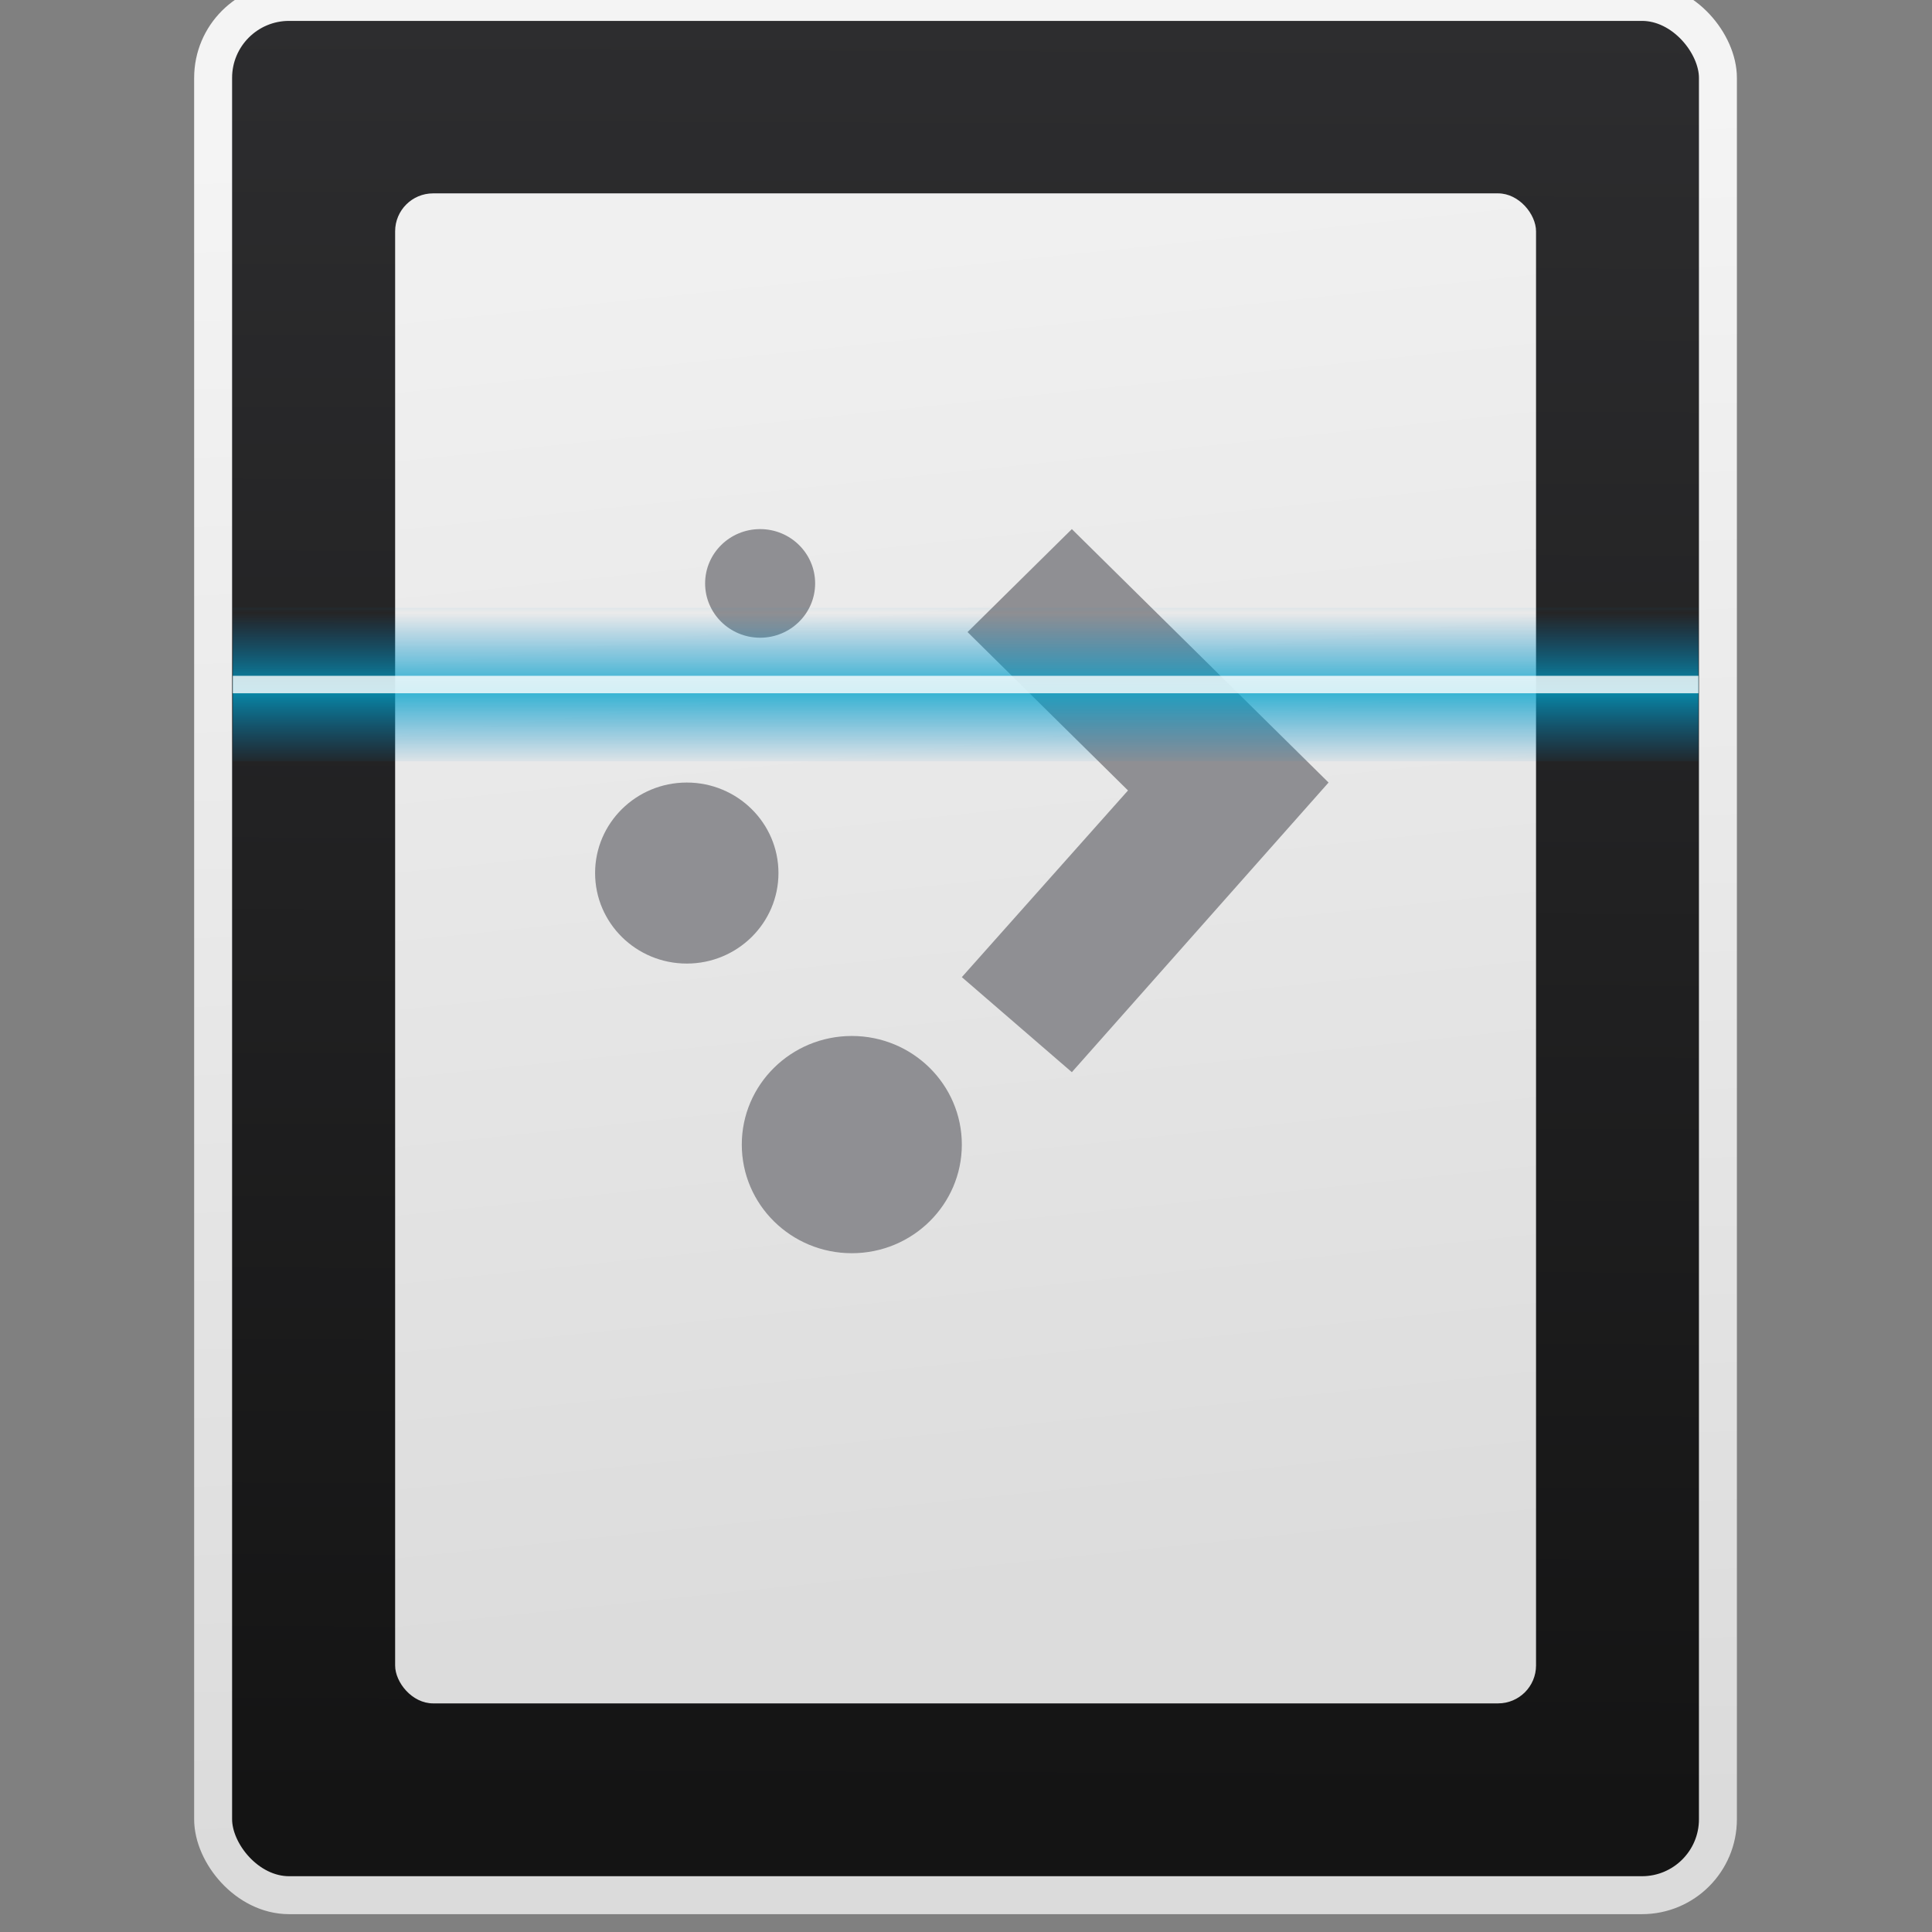 <svg xmlns="http://www.w3.org/2000/svg" viewBox="0 0 48 48"><rect x="0" y="0" width="48" height="48" fill="#808080" stroke="none"/><defs><linearGradient id="3" gradientUnits="userSpaceOnUse" gradientTransform="matrix(.783 0 0 .721-1.832 288.38)" spreadMethod="reflect" y1="1017.87" x2="0" y2="1015.36"><stop stop-color="#00a5cc"/><stop offset="1" stop-color="#0086cc" stop-opacity="0"/></linearGradient><linearGradient gradientUnits="userSpaceOnUse" y2="1011.78" x2="21.16" y1="1043.65" x1="24.477" id="2"><stop stop-color="#dcdcdc"/><stop offset="1" stop-color="#f0f0f0"/></linearGradient><linearGradient gradientUnits="userSpaceOnUse" y2="1006.42" x2="25.1" y1="1048.54" x1="24.947" id="0"><stop stop-color="#141414"/><stop offset="1" stop-color="#2d2d2f"/></linearGradient><linearGradient gradientUnits="userSpaceOnUse" y2="1049.64" x2="11.718" y1="1009.42" x1="10.261" id="1"><stop stop-color="#f4f4f4"/><stop offset="1" stop-color="#dbdbdb"/></linearGradient></defs><g transform="matrix(1.057 0 0 1.057-1.382-1063.4)"><g fill-rule="evenodd"><rect y="1006.1" x="6.317" height="44.501" width="35.37" fill="url(#0)" stroke="url(#1)" stroke-linecap="round" stroke-width=".892" rx="1.785"/><rect y="1010.6" x="10.595" height="35.493" width="26.817" fill="url(#2)" rx=".892"/></g><g transform="matrix(.862 0 0 .851 416.22 1137.64)" fill="#8f8f93" color="#000"><ellipse cx="-462.61" cy="-130.51" rx="2.5" ry="2.5"/><ellipse cx="-458.11" cy="-123.01" rx="3" ry="3"/><ellipse cx="-460.61" cy="-138.51" rx="1.5" ry="1.5"/><path d="m-452.11-140.01l-2.844 2.844 4.375 4.375-4.531 5.156 3 2.625 7-8-7-7"/></g><g><path opacity=".8" fill="url(#3)" d="m6.78 1020.34h34.448v3.61h-34.448z"/><path opacity=".8" fill="#fff" d="m6.78 1021.94h34.448v.41h-34.448z"/></g></g></svg>
